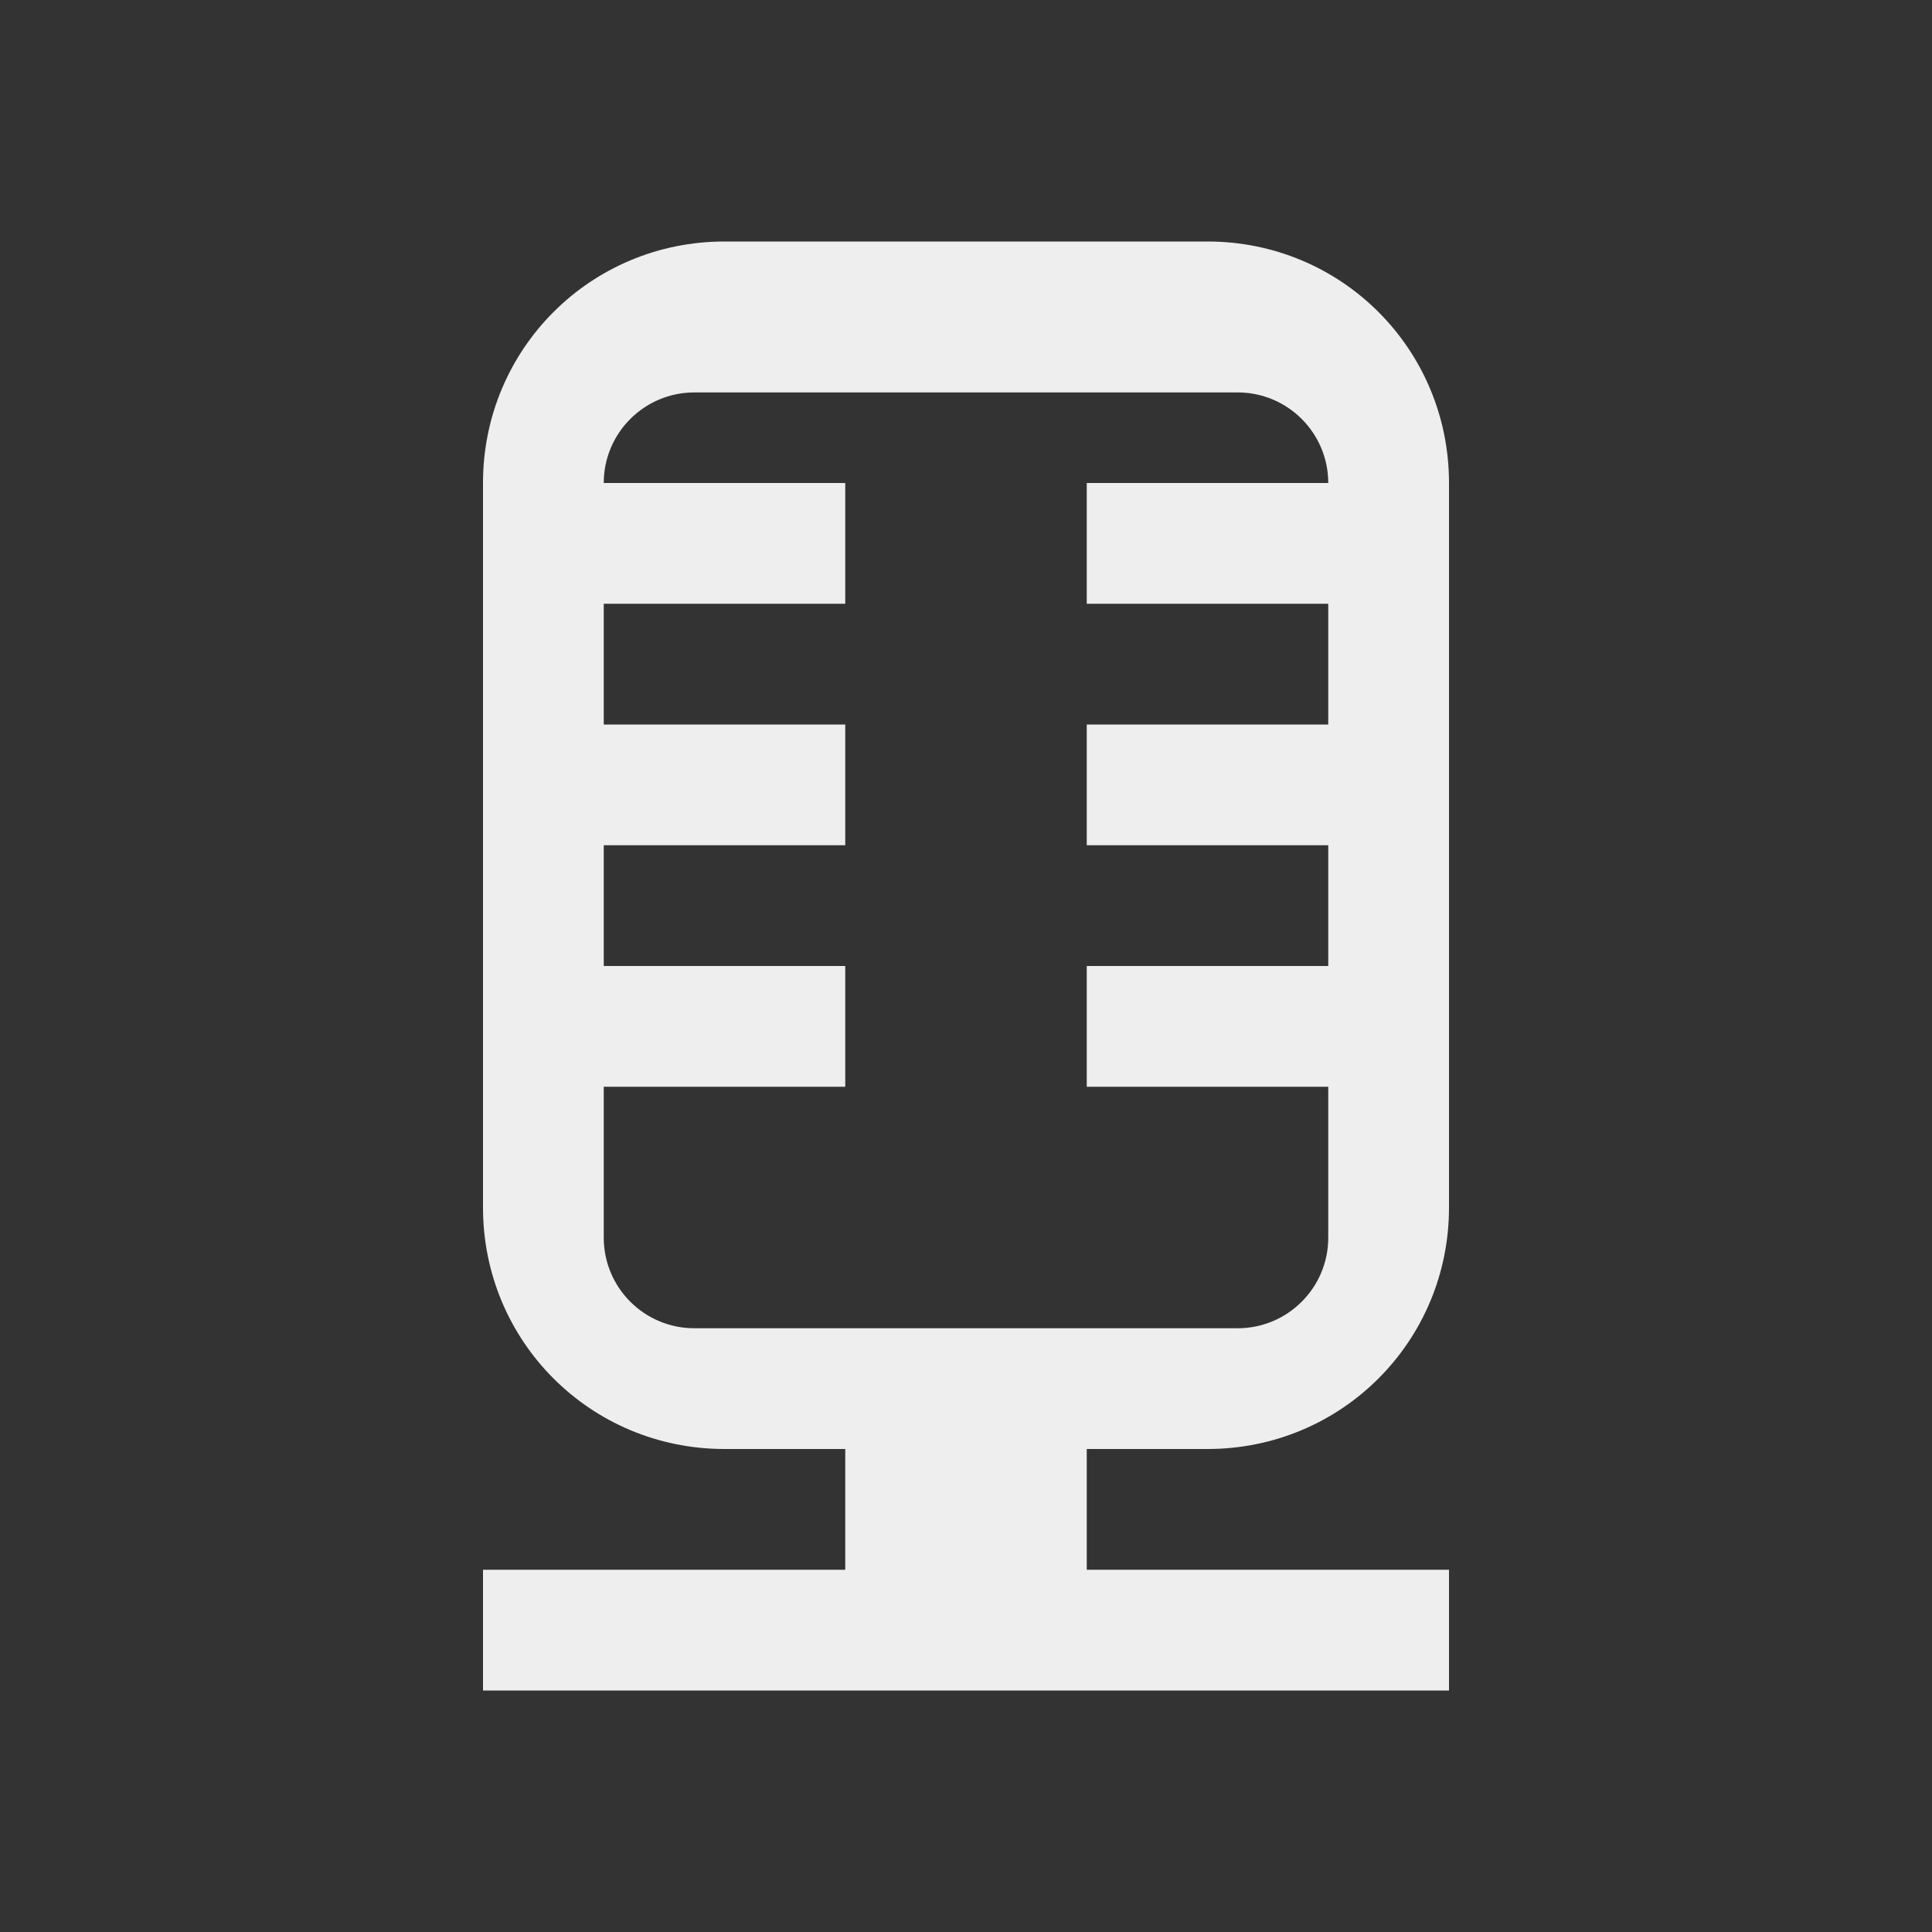 
<svg xmlns="http://www.w3.org/2000/svg" xmlns:xlink="http://www.w3.org/1999/xlink" width="48px" height="48px" viewBox="0 0 48 48" version="1.1">
<rect x="0" y="0" width="48" height="48" fill="#333333" stroke="none"/>
<g id="surface1">
<defs>
  <style id="current-color-scheme" type="text/css">
   .ColorScheme-Text { color:#eeeeee; } .ColorScheme-Highlight { color:#424242; }
  </style>
 </defs>
<path style="fill:currentColor" class="ColorScheme-Text" d="M 18 6 C 14.672 6 12 8.672 12 12 L 12 30 C 12 33.328 14.672 36 18 36 L 21 36 L 21 39 L 12 39 L 12 42 L 36 42 L 36 39 L 27 39 L 27 36 L 30 36 C 33.328 36 36 33.328 36 30 L 36 12 C 36 8.672 33.328 6 30 6 Z M 17.25 9.75 L 30.75 9.75 C 31.992 9.75 33 10.758 33 12 L 27 12 L 27 15 L 33 15 L 33 18 L 27 18 L 27 21 L 33 21 L 33 24 L 27 24 L 27 27 L 33 27 L 33 30.75 C 33 31.992 31.992 33 30.75 33 L 17.25 33 C 16.008 33 15 31.992 15 30.75 L 15 27 L 21 27 L 21 24 L 15 24 L 15 21 L 21 21 L 21 18 L 15 18 L 15 15 L 21 15 L 21 12 L 15 12 C 15 10.758 16.008 9.75 17.25 9.75 Z M 17.25 9.75 "/>
</g>
</svg>

